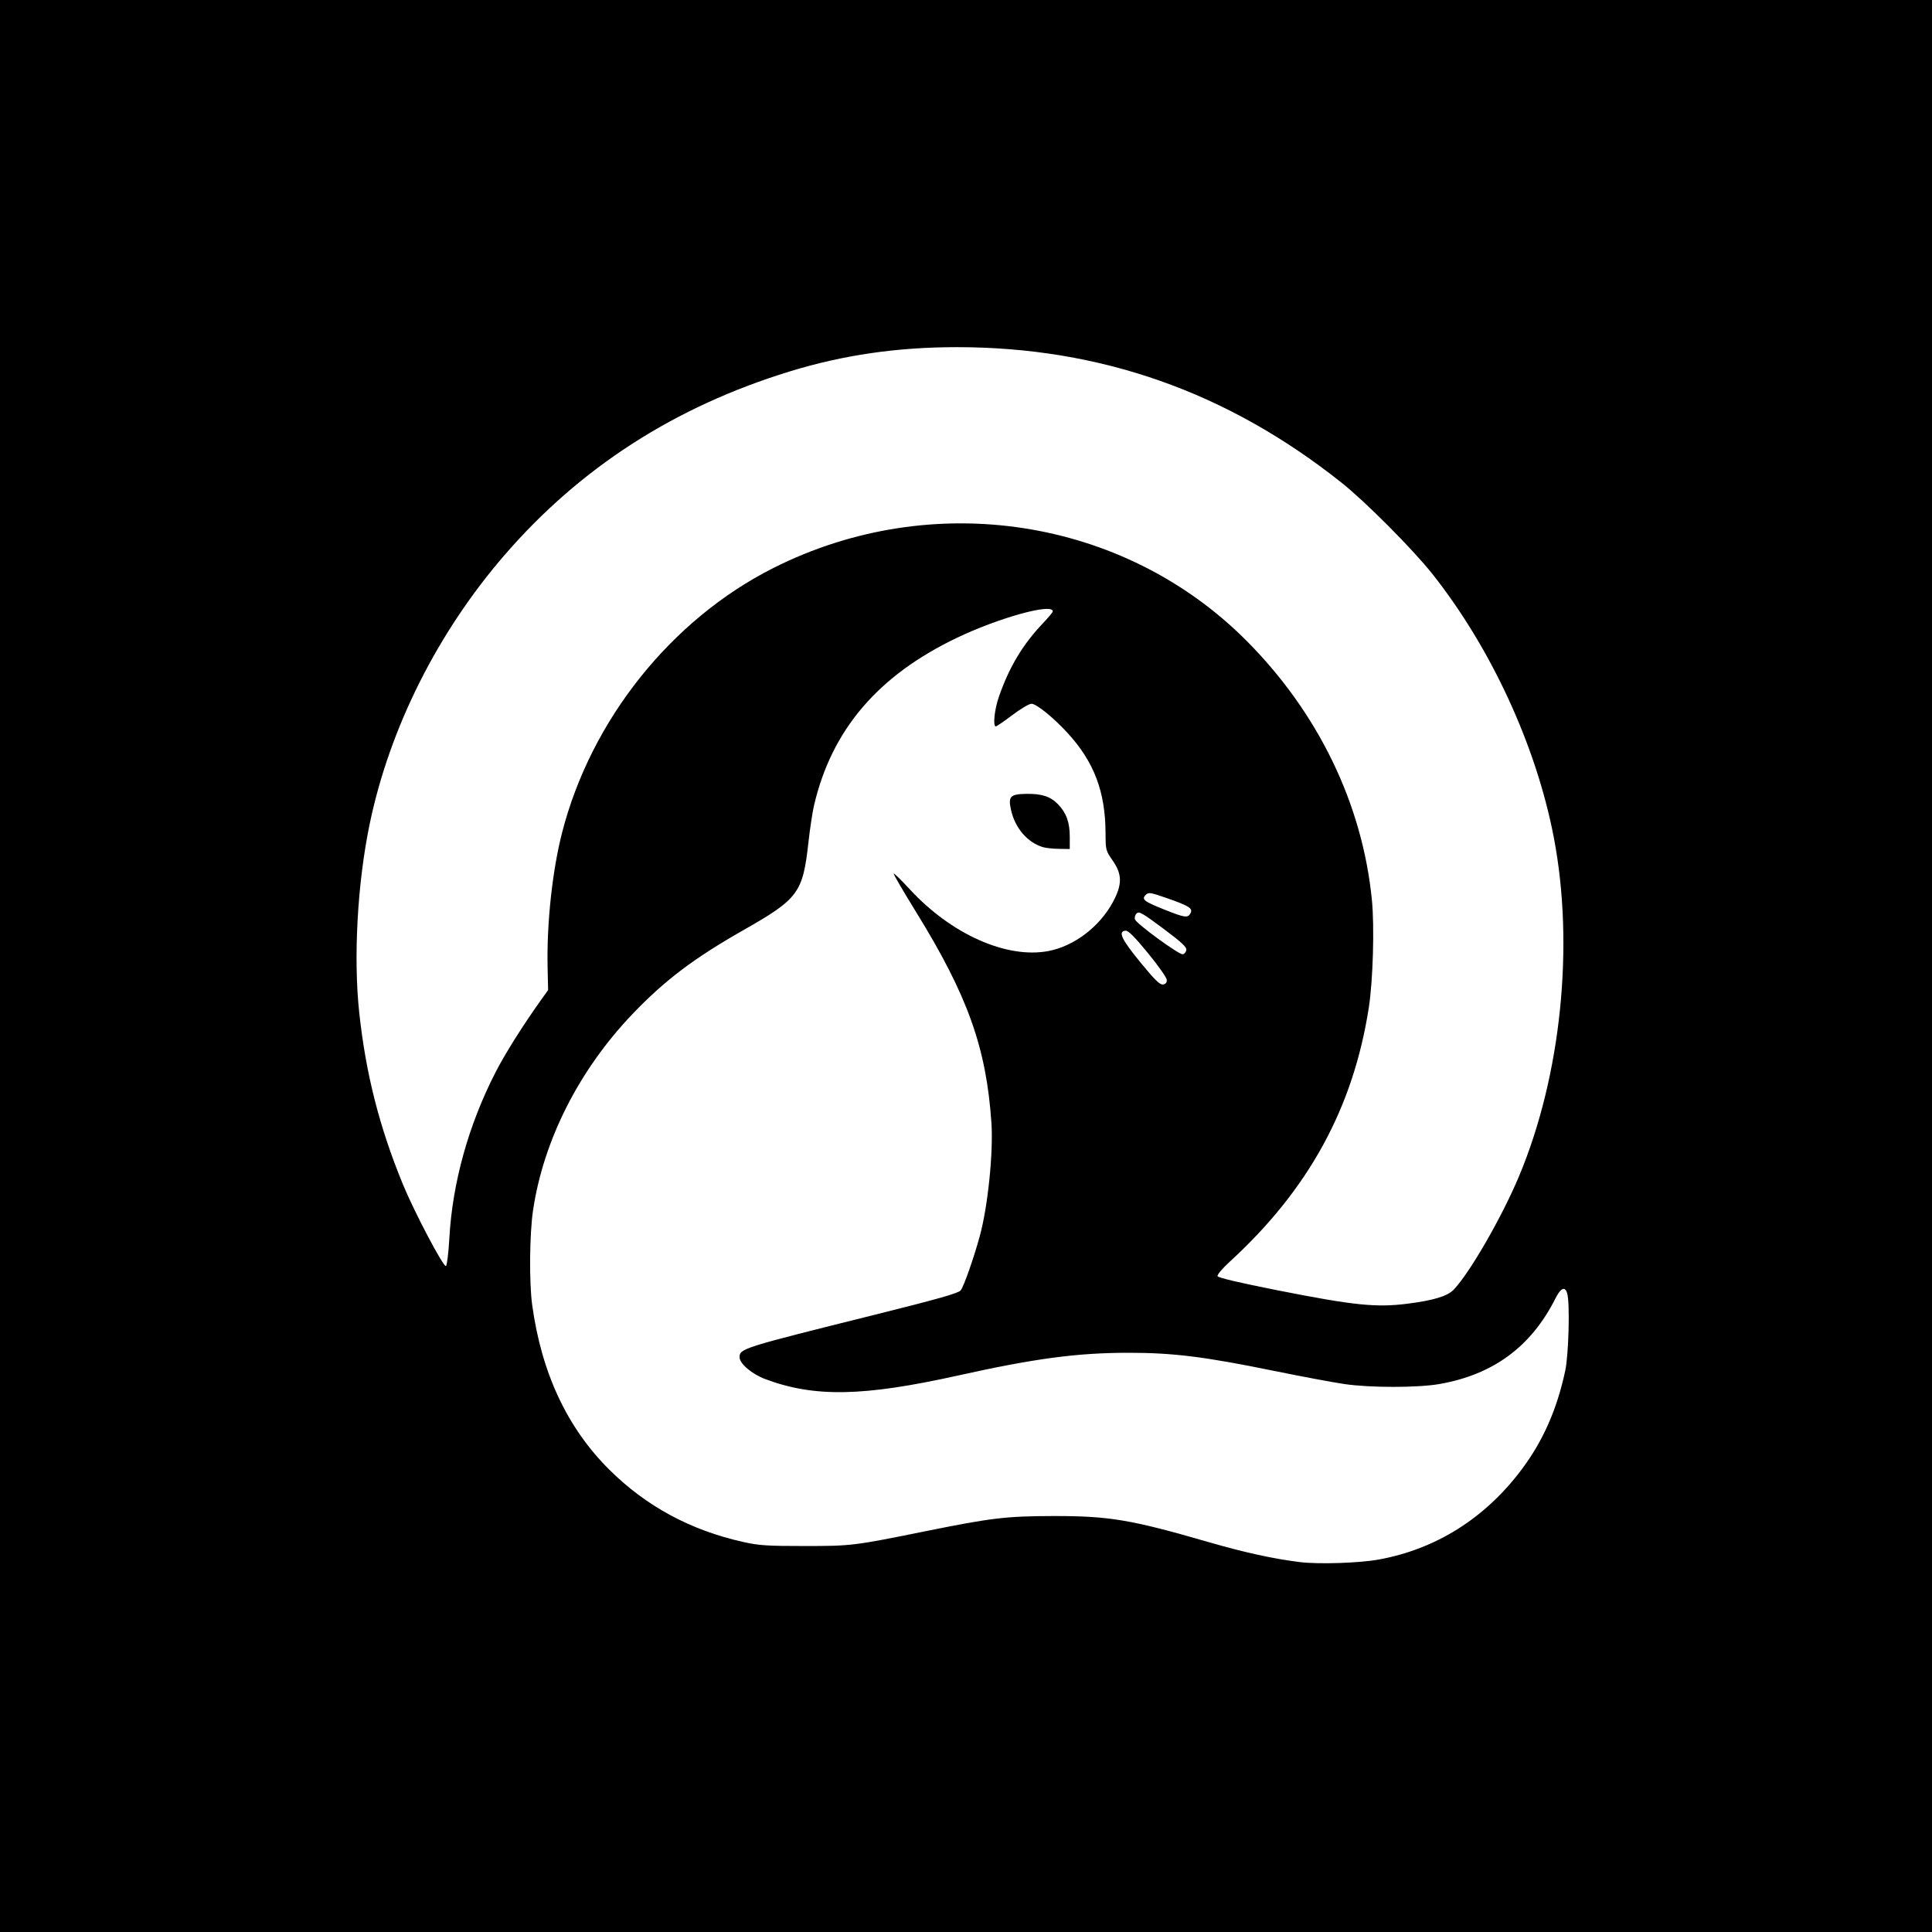 <?xml version="1.0" encoding="UTF-8" standalone="no"?>
<!-- Created with Inkscape (http://www.inkscape.org/) -->

<svg
   version="1.1"
   id="svg1"
   width="327.68"
   height="327.68"
   viewBox="0 0 327.68 327.68"
   sodipodi:docname="attempt.svg"
   inkscape:version="1.3.2 (091e20ef0f, 2023-11-25)"
   xmlns:inkscape="http://www.inkscape.org/namespaces/inkscape"
   xmlns:sodipodi="http://sodipodi.sourceforge.net/DTD/sodipodi-0.dtd"
   xmlns="http://www.w3.org/2000/svg"
   xmlns:svg="http://www.w3.org/2000/svg">
  <defs
     id="defs1">
    <linearGradient
       id="swatch4"
       inkscape:swatch="solid">
      <stop
         style="stop-color:#000000;stop-opacity:1;"
         offset="0"
         id="stop4" />
    </linearGradient>
  </defs>
  <sodipodi:namedview
     id="namedview1"
     pagecolor="#ffffff"
     bordercolor="#000000"
     borderopacity="0.25"
     inkscape:showpageshadow="2"
     inkscape:pageopacity="0.0"
     inkscape:pagecheckerboard="0"
     inkscape:deskcolor="#d1d1d1"
     inkscape:zoom="5.8837892"
     inkscape:cx="163.58506"
     inkscape:cy="146.33427"
     inkscape:window-width="2618"
     inkscape:window-height="1808"
     inkscape:window-x="0"
     inkscape:window-y="0"
     inkscape:window-maximized="0"
     inkscape:current-layer="g1" />
  <g
     inkscape:groupmode="layer"
     inkscape:label="Image"
     id="g1">
    <path
       style="fill:#000000;fill-opacity:1;fill-rule:nonzero"
       d="M 0,163.84 V 0 H 163.84 327.68 V 163.84 327.68 H 163.84 0 Z m 233.815,100.674 c 9.717,-1.767 18.012,-6.975 24.206,-15.198 3.665,-4.866 6.038,-10.223 7.455,-16.837 0.577,-2.69 0.807,-11.329 0.347,-13.04 -0.361,-1.343 -1.084,-1.057 -2.019,0.8 -4.106,8.159 -10.522,12.894 -19.645,14.499 -3.662,0.644 -11.712,0.65 -16.109,0.012 -1.908,-0.277 -7.38,-1.302 -12.16,-2.277 -11.634,-2.375 -16.959,-3.034 -24.463,-3.031 -8.763,0.004 -15.845,0.948 -28.947,3.857 -16.095,3.573 -24.347,3.726 -32.688,0.606 -2.259,-0.845 -4.353,-2.623 -4.353,-3.695 0,-1.482 0.324,-1.585 22.88,-7.206 10.754,-2.68 14.206,-3.658 14.615,-4.141 0.511,-0.603 2.237,-5.513 3.257,-9.263 1.366,-5.022 2.301,-14.189 1.958,-19.2 -0.87,-12.712 -4.025,-21.536 -12.754,-35.68 -2.173,-3.52 -3.89,-6.468 -3.816,-6.55 0.074,-0.083 1.285,1.1 2.692,2.627 7.027,7.632 16.403,11.83 23.488,10.518 4.4,-0.815 8.759,-4.128 11.031,-8.383 1.562,-2.925 1.544,-4.658 -0.071,-6.968 -1.171,-1.674 -1.2,-1.787 -1.211,-4.64 -0.027,-7.031 -1.935,-12.08 -6.416,-16.978 -2.41,-2.634 -5.312,-4.986 -6.149,-4.985 -0.387,8.3e-4 -1.846,0.865 -3.242,1.92 -1.396,1.055 -2.656,1.918 -2.8,1.918 -0.527,0 -0.241,-2.828 0.504,-4.984 1.748,-5.063 4.054,-8.908 7.532,-12.561 0.893,-0.938 1.623,-1.822 1.623,-1.966 0,-1.438 -9.049,1.054 -16.202,4.461 -13.432,6.398 -21.313,15.634 -24.299,28.476 -0.264,1.136 -0.689,3.95 -0.945,6.252 -0.95,8.566 -1.695,9.571 -11.034,14.883 -8.395,4.775 -13.283,8.468 -18.737,14.157 -9.101,9.493 -15.166,21.446 -16.938,33.379 -0.593,3.993 -0.667,12.202 -0.146,16.013 1.583,11.562 5.937,20.861 13.095,27.969 6.233,6.189 13.737,10.244 22.657,12.243 2.701,0.605 4.072,0.697 10.468,0.696 7.962,-8.6e-4 8.278,-0.04 20.64,-2.54 11.006,-2.226 13.574,-2.531 21.44,-2.545 9.55,-0.018 13.214,0.595 26.424,4.419 6.106,1.768 10.989,2.837 15.496,3.393 3.153,0.389 10.049,0.166 13.335,-0.431 z m -56.931,-120.833 c -2.618,-0.788 -4.719,-3.234 -5.403,-6.286 -0.52,-2.323 -0.149,-2.711 2.633,-2.751 2.584,-0.037 4.064,0.452 5.332,1.762 1.407,1.454 1.993,3.073 1.993,5.504 V 144 l -1.84,-0.028 c -1.012,-0.015 -2.234,-0.146 -2.716,-0.291 z m 61.836,77.435 c 4.444,-0.562 6.786,-1.276 7.85,-2.395 2.735,-2.874 8.158,-12.29 11.058,-19.202 7.154,-17.05 9.425,-39.212 5.896,-57.542 -2.989,-15.525 -10.653,-32.125 -20.637,-44.698 C 239.575,93.109 231.568,85.072 227.52,81.854 208.15,66.458 186.632,58.88 162.288,58.88 c -10.116,0 -19.282,1.332 -28.368,4.124 -19.473,5.982 -35.456,16.267 -48.291,31.076 -11.391,13.143 -19.546,29.385 -22.926,45.655 -2.093,10.078 -2.787,22.697 -1.766,32.105 1.123,10.345 3.428,19.388 7.409,29.057 1.954,4.745 6.937,14.189 7.298,13.828 0.177,-0.177 0.432,-2.287 0.565,-4.689 0.523,-9.436 3.252,-19.242 7.844,-28.185 1.627,-3.168 4.604,-7.9 7.681,-12.21 l 1.227,-1.718 -0.085,-3.882 c -0.162,-7.422 0.797,-16.341 2.451,-22.799 4.905,-19.143 18.533,-36.204 35.891,-44.931 26.896,-13.523 59.347,-8.536 80.148,12.316 12.211,12.241 19.703,27.712 21.316,44.013 0.449,4.54 0.188,13.649 -0.522,18.24 -2.634,17.023 -10.227,30.89 -23.627,43.149 -1.235,1.13 -2.119,2.184 -2.028,2.419 0.102,0.267 3.78,1.133 10.188,2.399 12.95,2.559 16.692,2.944 22.028,2.27 z m -40.821,-54.917 c -0.012,-0.374 -1.452,-2.422 -3.2,-4.55 -2.323,-2.828 -3.351,-3.85 -3.819,-3.799 -1.292,0.141 -0.675,1.449 2.526,5.357 2.455,2.997 3.318,3.844 3.84,3.769 0.452,-0.065 0.667,-0.32 0.653,-0.777 z m 3.313,-5.083 c 0.07,-0.488 -0.855,-1.344 -3.941,-3.644 -3.55,-2.647 -4.089,-2.95 -4.504,-2.536 -0.261,0.261 -0.38,0.709 -0.266,1.005 0.298,0.775 7.498,6.026 8.105,5.911 0.282,-0.054 0.554,-0.385 0.605,-0.735 z m 0.702,-6.225 c 0.444,-0.83 -0.219,-1.249 -4.095,-2.593 -2.764,-0.958 -3.019,-0.995 -3.506,-0.508 -0.746,0.746 -0.282,1.107 3.223,2.502 3.451,1.374 3.928,1.439 4.378,0.599 z"
       id="path1" />
  </g>
</svg>
